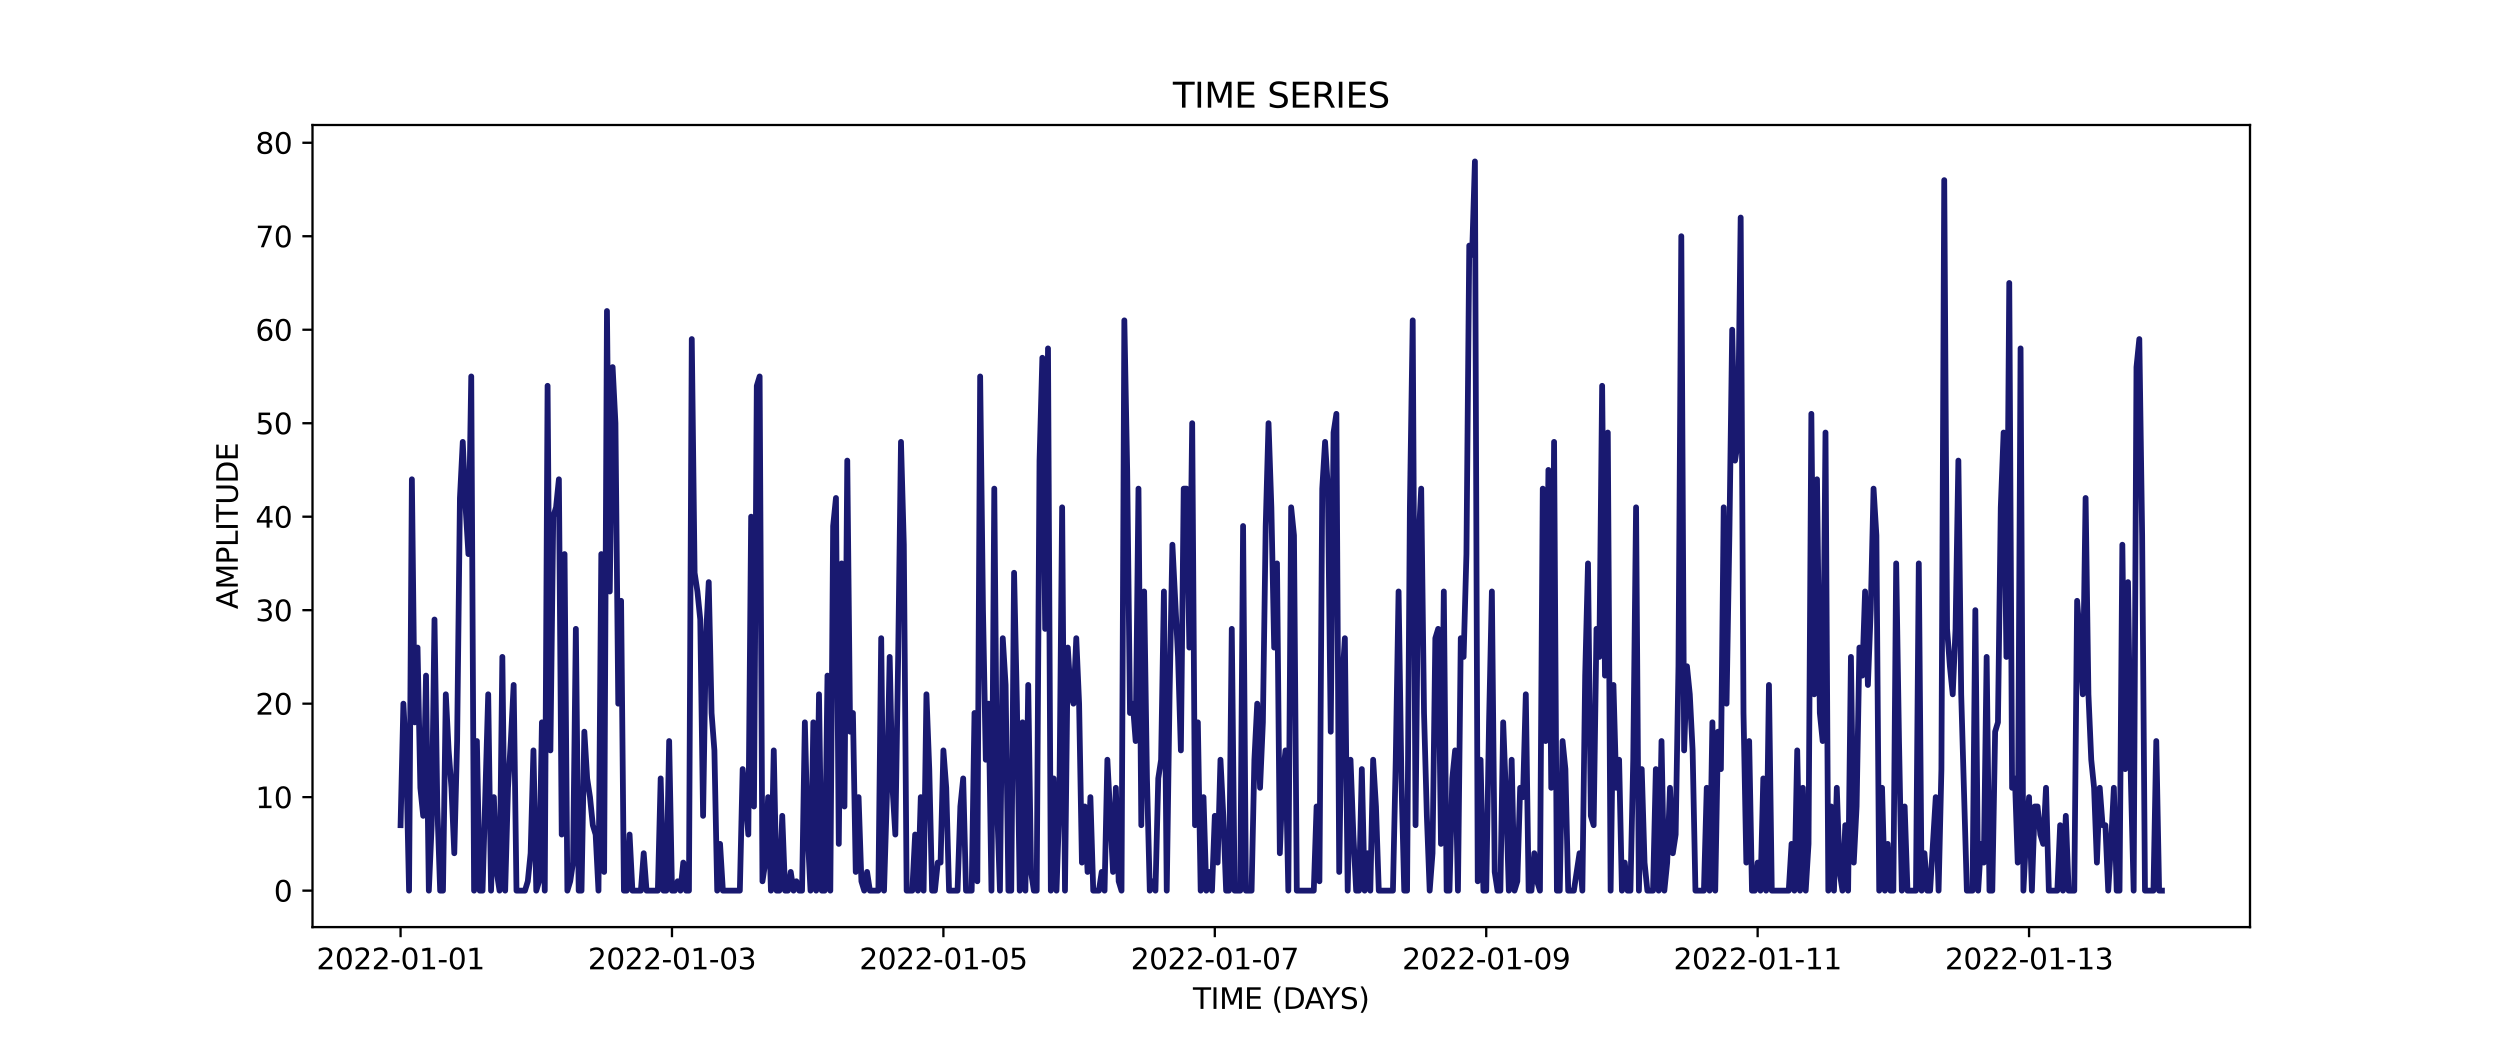 <?xml version="1.0" encoding="utf-8" standalone="no"?>
<!DOCTYPE svg PUBLIC "-//W3C//DTD SVG 1.1//EN"
  "http://www.w3.org/Graphics/SVG/1.1/DTD/svg11.dtd">
<svg xmlns:xlink="http://www.w3.org/1999/xlink" width="864pt" height="360pt" viewBox="0 0 864 360" xmlns="http://www.w3.org/2000/svg" version="1.1">
 <defs>
  <style type="text/css">*{stroke-linejoin: round; stroke-linecap: butt}</style>
 </defs>
 <g id="figure_1">
  <g id="patch_1">
   <path d="M 0 360 
L 864 360 
L 864 0 
L 0 0 
z
" style="fill: #ffffff"/>
  </g>
  <g id="axes_1">
   <g id="patch_2">
    <path d="M 108 320.4 
L 777.6 320.4 
L 777.6 43.2 
L 108 43.2 
z
" style="fill: #ffffff"/>
   </g>
   <g id="matplotlib.axis_1">
    <g id="xtick_1">
     <g id="line2d_1">
      <defs>
       <path id="m5d1405df8a" d="M 0 0 
L 0 3.5 
" style="stroke: #000000; stroke-width: 0.8"/>
      </defs>
      <g>
       <use xlink:href="#m5d1405df8a" x="138.436" y="320.4" style="stroke: #000000; stroke-width: 0.8"/>
      </g>
     </g>
     <g id="text_1">
      <!-- 2022-01-01 -->
      <g transform="translate(109.379 334.998) scale(0.1 -0.1)">
       <defs>
        <path id="DejaVuSans-32" d="M 1228 531 
L 3431 531 
L 3431 0 
L 469 0 
L 469 531 
Q 828 903 1448 1529 
Q 2069 2156 2228 2338 
Q 2531 2678 2651 2914 
Q 2772 3150 2772 3378 
Q 2772 3750 2511 3984 
Q 2250 4219 1831 4219 
Q 1534 4219 1204 4116 
Q 875 4013 500 3803 
L 500 4441 
Q 881 4594 1212 4672 
Q 1544 4750 1819 4750 
Q 2544 4750 2975 4387 
Q 3406 4025 3406 3419 
Q 3406 3131 3298 2873 
Q 3191 2616 2906 2266 
Q 2828 2175 2409 1742 
Q 1991 1309 1228 531 
z
" transform="scale(0.016)"/>
        <path id="DejaVuSans-30" d="M 2034 4250 
Q 1547 4250 1301 3770 
Q 1056 3291 1056 2328 
Q 1056 1369 1301 889 
Q 1547 409 2034 409 
Q 2525 409 2770 889 
Q 3016 1369 3016 2328 
Q 3016 3291 2770 3770 
Q 2525 4250 2034 4250 
z
M 2034 4750 
Q 2819 4750 3233 4129 
Q 3647 3509 3647 2328 
Q 3647 1150 3233 529 
Q 2819 -91 2034 -91 
Q 1250 -91 836 529 
Q 422 1150 422 2328 
Q 422 3509 836 4129 
Q 1250 4750 2034 4750 
z
" transform="scale(0.016)"/>
        <path id="DejaVuSans-2d" d="M 313 2009 
L 1997 2009 
L 1997 1497 
L 313 1497 
L 313 2009 
z
" transform="scale(0.016)"/>
        <path id="DejaVuSans-31" d="M 794 531 
L 1825 531 
L 1825 4091 
L 703 3866 
L 703 4441 
L 1819 4666 
L 2450 4666 
L 2450 531 
L 3481 531 
L 3481 0 
L 794 0 
L 794 531 
z
" transform="scale(0.016)"/>
       </defs>
       <use xlink:href="#DejaVuSans-32"/>
       <use xlink:href="#DejaVuSans-30" x="63.623"/>
       <use xlink:href="#DejaVuSans-32" x="127.246"/>
       <use xlink:href="#DejaVuSans-32" x="190.869"/>
       <use xlink:href="#DejaVuSans-2d" x="254.492"/>
       <use xlink:href="#DejaVuSans-30" x="290.576"/>
       <use xlink:href="#DejaVuSans-31" x="354.199"/>
       <use xlink:href="#DejaVuSans-2d" x="417.822"/>
       <use xlink:href="#DejaVuSans-30" x="453.906"/>
       <use xlink:href="#DejaVuSans-31" x="517.529"/>
      </g>
     </g>
    </g>
    <g id="xtick_2">
     <g id="line2d_2">
      <g>
       <use xlink:href="#m5d1405df8a" x="232.237" y="320.4" style="stroke: #000000; stroke-width: 0.8"/>
      </g>
     </g>
     <g id="text_2">
      <!-- 2022-01-03 -->
      <g transform="translate(203.179 334.998) scale(0.1 -0.1)">
       <defs>
        <path id="DejaVuSans-33" d="M 2597 2516 
Q 3050 2419 3304 2112 
Q 3559 1806 3559 1356 
Q 3559 666 3084 287 
Q 2609 -91 1734 -91 
Q 1441 -91 1130 -33 
Q 819 25 488 141 
L 488 750 
Q 750 597 1062 519 
Q 1375 441 1716 441 
Q 2309 441 2620 675 
Q 2931 909 2931 1356 
Q 2931 1769 2642 2001 
Q 2353 2234 1838 2234 
L 1294 2234 
L 1294 2753 
L 1863 2753 
Q 2328 2753 2575 2939 
Q 2822 3125 2822 3475 
Q 2822 3834 2567 4026 
Q 2313 4219 1838 4219 
Q 1578 4219 1281 4162 
Q 984 4106 628 3988 
L 628 4550 
Q 988 4650 1302 4700 
Q 1616 4750 1894 4750 
Q 2613 4750 3031 4423 
Q 3450 4097 3450 3541 
Q 3450 3153 3228 2886 
Q 3006 2619 2597 2516 
z
" transform="scale(0.016)"/>
       </defs>
       <use xlink:href="#DejaVuSans-32"/>
       <use xlink:href="#DejaVuSans-30" x="63.623"/>
       <use xlink:href="#DejaVuSans-32" x="127.246"/>
       <use xlink:href="#DejaVuSans-32" x="190.869"/>
       <use xlink:href="#DejaVuSans-2d" x="254.492"/>
       <use xlink:href="#DejaVuSans-30" x="290.576"/>
       <use xlink:href="#DejaVuSans-31" x="354.199"/>
       <use xlink:href="#DejaVuSans-2d" x="417.822"/>
       <use xlink:href="#DejaVuSans-30" x="453.906"/>
       <use xlink:href="#DejaVuSans-33" x="517.529"/>
      </g>
     </g>
    </g>
    <g id="xtick_3">
     <g id="line2d_3">
      <g>
       <use xlink:href="#m5d1405df8a" x="326.038" y="320.4" style="stroke: #000000; stroke-width: 0.8"/>
      </g>
     </g>
     <g id="text_3">
      <!-- 2022-01-05 -->
      <g transform="translate(296.98 334.998) scale(0.1 -0.1)">
       <defs>
        <path id="DejaVuSans-35" d="M 691 4666 
L 3169 4666 
L 3169 4134 
L 1269 4134 
L 1269 2991 
Q 1406 3038 1543 3061 
Q 1681 3084 1819 3084 
Q 2600 3084 3056 2656 
Q 3513 2228 3513 1497 
Q 3513 744 3044 326 
Q 2575 -91 1722 -91 
Q 1428 -91 1123 -41 
Q 819 9 494 109 
L 494 744 
Q 775 591 1075 516 
Q 1375 441 1709 441 
Q 2250 441 2565 725 
Q 2881 1009 2881 1497 
Q 2881 1984 2565 2268 
Q 2250 2553 1709 2553 
Q 1456 2553 1204 2497 
Q 953 2441 691 2322 
L 691 4666 
z
" transform="scale(0.016)"/>
       </defs>
       <use xlink:href="#DejaVuSans-32"/>
       <use xlink:href="#DejaVuSans-30" x="63.623"/>
       <use xlink:href="#DejaVuSans-32" x="127.246"/>
       <use xlink:href="#DejaVuSans-32" x="190.869"/>
       <use xlink:href="#DejaVuSans-2d" x="254.492"/>
       <use xlink:href="#DejaVuSans-30" x="290.576"/>
       <use xlink:href="#DejaVuSans-31" x="354.199"/>
       <use xlink:href="#DejaVuSans-2d" x="417.822"/>
       <use xlink:href="#DejaVuSans-30" x="453.906"/>
       <use xlink:href="#DejaVuSans-35" x="517.529"/>
      </g>
     </g>
    </g>
    <g id="xtick_4">
     <g id="line2d_4">
      <g>
       <use xlink:href="#m5d1405df8a" x="419.838" y="320.4" style="stroke: #000000; stroke-width: 0.8"/>
      </g>
     </g>
     <g id="text_4">
      <!-- 2022-01-07 -->
      <g transform="translate(390.781 334.998) scale(0.1 -0.1)">
       <defs>
        <path id="DejaVuSans-37" d="M 525 4666 
L 3525 4666 
L 3525 4397 
L 1831 0 
L 1172 0 
L 2766 4134 
L 525 4134 
L 525 4666 
z
" transform="scale(0.016)"/>
       </defs>
       <use xlink:href="#DejaVuSans-32"/>
       <use xlink:href="#DejaVuSans-30" x="63.623"/>
       <use xlink:href="#DejaVuSans-32" x="127.246"/>
       <use xlink:href="#DejaVuSans-32" x="190.869"/>
       <use xlink:href="#DejaVuSans-2d" x="254.492"/>
       <use xlink:href="#DejaVuSans-30" x="290.576"/>
       <use xlink:href="#DejaVuSans-31" x="354.199"/>
       <use xlink:href="#DejaVuSans-2d" x="417.822"/>
       <use xlink:href="#DejaVuSans-30" x="453.906"/>
       <use xlink:href="#DejaVuSans-37" x="517.529"/>
      </g>
     </g>
    </g>
    <g id="xtick_5">
     <g id="line2d_5">
      <g>
       <use xlink:href="#m5d1405df8a" x="513.639" y="320.4" style="stroke: #000000; stroke-width: 0.8"/>
      </g>
     </g>
     <g id="text_5">
      <!-- 2022-01-09 -->
      <g transform="translate(484.581 334.998) scale(0.1 -0.1)">
       <defs>
        <path id="DejaVuSans-39" d="M 703 97 
L 703 672 
Q 941 559 1184 500 
Q 1428 441 1663 441 
Q 2288 441 2617 861 
Q 2947 1281 2994 2138 
Q 2813 1869 2534 1725 
Q 2256 1581 1919 1581 
Q 1219 1581 811 2004 
Q 403 2428 403 3163 
Q 403 3881 828 4315 
Q 1253 4750 1959 4750 
Q 2769 4750 3195 4129 
Q 3622 3509 3622 2328 
Q 3622 1225 3098 567 
Q 2575 -91 1691 -91 
Q 1453 -91 1209 -44 
Q 966 3 703 97 
z
M 1959 2075 
Q 2384 2075 2632 2365 
Q 2881 2656 2881 3163 
Q 2881 3666 2632 3958 
Q 2384 4250 1959 4250 
Q 1534 4250 1286 3958 
Q 1038 3666 1038 3163 
Q 1038 2656 1286 2365 
Q 1534 2075 1959 2075 
z
" transform="scale(0.016)"/>
       </defs>
       <use xlink:href="#DejaVuSans-32"/>
       <use xlink:href="#DejaVuSans-30" x="63.623"/>
       <use xlink:href="#DejaVuSans-32" x="127.246"/>
       <use xlink:href="#DejaVuSans-32" x="190.869"/>
       <use xlink:href="#DejaVuSans-2d" x="254.492"/>
       <use xlink:href="#DejaVuSans-30" x="290.576"/>
       <use xlink:href="#DejaVuSans-31" x="354.199"/>
       <use xlink:href="#DejaVuSans-2d" x="417.822"/>
       <use xlink:href="#DejaVuSans-30" x="453.906"/>
       <use xlink:href="#DejaVuSans-39" x="517.529"/>
      </g>
     </g>
    </g>
    <g id="xtick_6">
     <g id="line2d_6">
      <g>
       <use xlink:href="#m5d1405df8a" x="607.44" y="320.4" style="stroke: #000000; stroke-width: 0.8"/>
      </g>
     </g>
     <g id="text_6">
      <!-- 2022-01-11 -->
      <g transform="translate(578.382 334.998) scale(0.1 -0.1)">
       <use xlink:href="#DejaVuSans-32"/>
       <use xlink:href="#DejaVuSans-30" x="63.623"/>
       <use xlink:href="#DejaVuSans-32" x="127.246"/>
       <use xlink:href="#DejaVuSans-32" x="190.869"/>
       <use xlink:href="#DejaVuSans-2d" x="254.492"/>
       <use xlink:href="#DejaVuSans-30" x="290.576"/>
       <use xlink:href="#DejaVuSans-31" x="354.199"/>
       <use xlink:href="#DejaVuSans-2d" x="417.822"/>
       <use xlink:href="#DejaVuSans-31" x="453.906"/>
       <use xlink:href="#DejaVuSans-31" x="517.529"/>
      </g>
     </g>
    </g>
    <g id="xtick_7">
     <g id="line2d_7">
      <g>
       <use xlink:href="#m5d1405df8a" x="701.24" y="320.4" style="stroke: #000000; stroke-width: 0.8"/>
      </g>
     </g>
     <g id="text_7">
      <!-- 2022-01-13 -->
      <g transform="translate(672.183 334.998) scale(0.1 -0.1)">
       <use xlink:href="#DejaVuSans-32"/>
       <use xlink:href="#DejaVuSans-30" x="63.623"/>
       <use xlink:href="#DejaVuSans-32" x="127.246"/>
       <use xlink:href="#DejaVuSans-32" x="190.869"/>
       <use xlink:href="#DejaVuSans-2d" x="254.492"/>
       <use xlink:href="#DejaVuSans-30" x="290.576"/>
       <use xlink:href="#DejaVuSans-31" x="354.199"/>
       <use xlink:href="#DejaVuSans-2d" x="417.822"/>
       <use xlink:href="#DejaVuSans-31" x="453.906"/>
       <use xlink:href="#DejaVuSans-33" x="517.529"/>
      </g>
     </g>
    </g>
    <g id="text_8">
     <!-- TIME (DAYS) -->
     <g transform="translate(412.284 348.677) scale(0.1 -0.1)">
      <defs>
       <path id="DejaVuSans-54" d="M -19 4666 
L 3928 4666 
L 3928 4134 
L 2272 4134 
L 2272 0 
L 1638 0 
L 1638 4134 
L -19 4134 
L -19 4666 
z
" transform="scale(0.016)"/>
       <path id="DejaVuSans-49" d="M 628 4666 
L 1259 4666 
L 1259 0 
L 628 0 
L 628 4666 
z
" transform="scale(0.016)"/>
       <path id="DejaVuSans-4d" d="M 628 4666 
L 1569 4666 
L 2759 1491 
L 3956 4666 
L 4897 4666 
L 4897 0 
L 4281 0 
L 4281 4097 
L 3078 897 
L 2444 897 
L 1241 4097 
L 1241 0 
L 628 0 
L 628 4666 
z
" transform="scale(0.016)"/>
       <path id="DejaVuSans-45" d="M 628 4666 
L 3578 4666 
L 3578 4134 
L 1259 4134 
L 1259 2753 
L 3481 2753 
L 3481 2222 
L 1259 2222 
L 1259 531 
L 3634 531 
L 3634 0 
L 628 0 
L 628 4666 
z
" transform="scale(0.016)"/>
       <path id="DejaVuSans-20" transform="scale(0.016)"/>
       <path id="DejaVuSans-28" d="M 1984 4856 
Q 1566 4138 1362 3434 
Q 1159 2731 1159 2009 
Q 1159 1288 1364 580 
Q 1569 -128 1984 -844 
L 1484 -844 
Q 1016 -109 783 600 
Q 550 1309 550 2009 
Q 550 2706 781 3412 
Q 1013 4119 1484 4856 
L 1984 4856 
z
" transform="scale(0.016)"/>
       <path id="DejaVuSans-44" d="M 1259 4147 
L 1259 519 
L 2022 519 
Q 2988 519 3436 956 
Q 3884 1394 3884 2338 
Q 3884 3275 3436 3711 
Q 2988 4147 2022 4147 
L 1259 4147 
z
M 628 4666 
L 1925 4666 
Q 3281 4666 3915 4102 
Q 4550 3538 4550 2338 
Q 4550 1131 3912 565 
Q 3275 0 1925 0 
L 628 0 
L 628 4666 
z
" transform="scale(0.016)"/>
       <path id="DejaVuSans-41" d="M 2188 4044 
L 1331 1722 
L 3047 1722 
L 2188 4044 
z
M 1831 4666 
L 2547 4666 
L 4325 0 
L 3669 0 
L 3244 1197 
L 1141 1197 
L 716 0 
L 50 0 
L 1831 4666 
z
" transform="scale(0.016)"/>
       <path id="DejaVuSans-59" d="M -13 4666 
L 666 4666 
L 1959 2747 
L 3244 4666 
L 3922 4666 
L 2272 2222 
L 2272 0 
L 1638 0 
L 1638 2222 
L -13 4666 
z
" transform="scale(0.016)"/>
       <path id="DejaVuSans-53" d="M 3425 4513 
L 3425 3897 
Q 3066 4069 2747 4153 
Q 2428 4238 2131 4238 
Q 1616 4238 1336 4038 
Q 1056 3838 1056 3469 
Q 1056 3159 1242 3001 
Q 1428 2844 1947 2747 
L 2328 2669 
Q 3034 2534 3370 2195 
Q 3706 1856 3706 1288 
Q 3706 609 3251 259 
Q 2797 -91 1919 -91 
Q 1588 -91 1214 -16 
Q 841 59 441 206 
L 441 856 
Q 825 641 1194 531 
Q 1563 422 1919 422 
Q 2459 422 2753 634 
Q 3047 847 3047 1241 
Q 3047 1584 2836 1778 
Q 2625 1972 2144 2069 
L 1759 2144 
Q 1053 2284 737 2584 
Q 422 2884 422 3419 
Q 422 4038 858 4394 
Q 1294 4750 2059 4750 
Q 2388 4750 2728 4690 
Q 3069 4631 3425 4513 
z
" transform="scale(0.016)"/>
       <path id="DejaVuSans-29" d="M 513 4856 
L 1013 4856 
Q 1481 4119 1714 3412 
Q 1947 2706 1947 2009 
Q 1947 1309 1714 600 
Q 1481 -109 1013 -844 
L 513 -844 
Q 928 -128 1133 580 
Q 1338 1288 1338 2009 
Q 1338 2731 1133 3434 
Q 928 4138 513 4856 
z
" transform="scale(0.016)"/>
      </defs>
      <use xlink:href="#DejaVuSans-54"/>
      <use xlink:href="#DejaVuSans-49" x="61.084"/>
      <use xlink:href="#DejaVuSans-4d" x="90.576"/>
      <use xlink:href="#DejaVuSans-45" x="176.855"/>
      <use xlink:href="#DejaVuSans-20" x="240.039"/>
      <use xlink:href="#DejaVuSans-28" x="271.826"/>
      <use xlink:href="#DejaVuSans-44" x="310.84"/>
      <use xlink:href="#DejaVuSans-41" x="386.092"/>
      <use xlink:href="#DejaVuSans-59" x="446.75"/>
      <use xlink:href="#DejaVuSans-53" x="507.834"/>
      <use xlink:href="#DejaVuSans-29" x="571.311"/>
     </g>
    </g>
   </g>
   <g id="matplotlib.axis_2">
    <g id="ytick_1">
     <g id="line2d_8">
      <defs>
       <path id="mc686d62a17" d="M 0 0 
L -3.5 0 
" style="stroke: #000000; stroke-width: 0.8"/>
      </defs>
      <g>
       <use xlink:href="#mc686d62a17" x="108" y="307.8" style="stroke: #000000; stroke-width: 0.8"/>
      </g>
     </g>
     <g id="text_9">
      <!-- 0 -->
      <g transform="translate(94.638 311.599) scale(0.1 -0.1)">
       <use xlink:href="#DejaVuSans-30"/>
      </g>
     </g>
    </g>
    <g id="ytick_2">
     <g id="line2d_9">
      <g>
       <use xlink:href="#mc686d62a17" x="108" y="275.492" style="stroke: #000000; stroke-width: 0.8"/>
      </g>
     </g>
     <g id="text_10">
      <!-- 10 -->
      <g transform="translate(88.275 279.292) scale(0.1 -0.1)">
       <use xlink:href="#DejaVuSans-31"/>
       <use xlink:href="#DejaVuSans-30" x="63.623"/>
      </g>
     </g>
    </g>
    <g id="ytick_3">
     <g id="line2d_10">
      <g>
       <use xlink:href="#mc686d62a17" x="108" y="243.185" style="stroke: #000000; stroke-width: 0.8"/>
      </g>
     </g>
     <g id="text_11">
      <!-- 20 -->
      <g transform="translate(88.275 246.984) scale(0.1 -0.1)">
       <use xlink:href="#DejaVuSans-32"/>
       <use xlink:href="#DejaVuSans-30" x="63.623"/>
      </g>
     </g>
    </g>
    <g id="ytick_4">
     <g id="line2d_11">
      <g>
       <use xlink:href="#mc686d62a17" x="108" y="210.877" style="stroke: #000000; stroke-width: 0.8"/>
      </g>
     </g>
     <g id="text_12">
      <!-- 30 -->
      <g transform="translate(88.275 214.676) scale(0.1 -0.1)">
       <use xlink:href="#DejaVuSans-33"/>
       <use xlink:href="#DejaVuSans-30" x="63.623"/>
      </g>
     </g>
    </g>
    <g id="ytick_5">
     <g id="line2d_12">
      <g>
       <use xlink:href="#mc686d62a17" x="108" y="178.569" style="stroke: #000000; stroke-width: 0.8"/>
      </g>
     </g>
     <g id="text_13">
      <!-- 40 -->
      <g transform="translate(88.275 182.368) scale(0.1 -0.1)">
       <defs>
        <path id="DejaVuSans-34" d="M 2419 4116 
L 825 1625 
L 2419 1625 
L 2419 4116 
z
M 2253 4666 
L 3047 4666 
L 3047 1625 
L 3713 1625 
L 3713 1100 
L 3047 1100 
L 3047 0 
L 2419 0 
L 2419 1100 
L 313 1100 
L 313 1709 
L 2253 4666 
z
" transform="scale(0.016)"/>
       </defs>
       <use xlink:href="#DejaVuSans-34"/>
       <use xlink:href="#DejaVuSans-30" x="63.623"/>
      </g>
     </g>
    </g>
    <g id="ytick_6">
     <g id="line2d_13">
      <g>
       <use xlink:href="#mc686d62a17" x="108" y="146.262" style="stroke: #000000; stroke-width: 0.8"/>
      </g>
     </g>
     <g id="text_14">
      <!-- 50 -->
      <g transform="translate(88.275 150.061) scale(0.1 -0.1)">
       <use xlink:href="#DejaVuSans-35"/>
       <use xlink:href="#DejaVuSans-30" x="63.623"/>
      </g>
     </g>
    </g>
    <g id="ytick_7">
     <g id="line2d_14">
      <g>
       <use xlink:href="#mc686d62a17" x="108" y="113.954" style="stroke: #000000; stroke-width: 0.8"/>
      </g>
     </g>
     <g id="text_15">
      <!-- 60 -->
      <g transform="translate(88.275 117.753) scale(0.1 -0.1)">
       <defs>
        <path id="DejaVuSans-36" d="M 2113 2584 
Q 1688 2584 1439 2293 
Q 1191 2003 1191 1497 
Q 1191 994 1439 701 
Q 1688 409 2113 409 
Q 2538 409 2786 701 
Q 3034 994 3034 1497 
Q 3034 2003 2786 2293 
Q 2538 2584 2113 2584 
z
M 3366 4563 
L 3366 3988 
Q 3128 4100 2886 4159 
Q 2644 4219 2406 4219 
Q 1781 4219 1451 3797 
Q 1122 3375 1075 2522 
Q 1259 2794 1537 2939 
Q 1816 3084 2150 3084 
Q 2853 3084 3261 2657 
Q 3669 2231 3669 1497 
Q 3669 778 3244 343 
Q 2819 -91 2113 -91 
Q 1303 -91 875 529 
Q 447 1150 447 2328 
Q 447 3434 972 4092 
Q 1497 4750 2381 4750 
Q 2619 4750 2861 4703 
Q 3103 4656 3366 4563 
z
" transform="scale(0.016)"/>
       </defs>
       <use xlink:href="#DejaVuSans-36"/>
       <use xlink:href="#DejaVuSans-30" x="63.623"/>
      </g>
     </g>
    </g>
    <g id="ytick_8">
     <g id="line2d_15">
      <g>
       <use xlink:href="#mc686d62a17" x="108" y="81.646" style="stroke: #000000; stroke-width: 0.8"/>
      </g>
     </g>
     <g id="text_16">
      <!-- 70 -->
      <g transform="translate(88.275 85.445) scale(0.1 -0.1)">
       <use xlink:href="#DejaVuSans-37"/>
       <use xlink:href="#DejaVuSans-30" x="63.623"/>
      </g>
     </g>
    </g>
    <g id="ytick_9">
     <g id="line2d_16">
      <g>
       <use xlink:href="#mc686d62a17" x="108" y="49.338" style="stroke: #000000; stroke-width: 0.8"/>
      </g>
     </g>
     <g id="text_17">
      <!-- 80 -->
      <g transform="translate(88.275 53.138) scale(0.1 -0.1)">
       <defs>
        <path id="DejaVuSans-38" d="M 2034 2216 
Q 1584 2216 1326 1975 
Q 1069 1734 1069 1313 
Q 1069 891 1326 650 
Q 1584 409 2034 409 
Q 2484 409 2743 651 
Q 3003 894 3003 1313 
Q 3003 1734 2745 1975 
Q 2488 2216 2034 2216 
z
M 1403 2484 
Q 997 2584 770 2862 
Q 544 3141 544 3541 
Q 544 4100 942 4425 
Q 1341 4750 2034 4750 
Q 2731 4750 3128 4425 
Q 3525 4100 3525 3541 
Q 3525 3141 3298 2862 
Q 3072 2584 2669 2484 
Q 3125 2378 3379 2068 
Q 3634 1759 3634 1313 
Q 3634 634 3220 271 
Q 2806 -91 2034 -91 
Q 1263 -91 848 271 
Q 434 634 434 1313 
Q 434 1759 690 2068 
Q 947 2378 1403 2484 
z
M 1172 3481 
Q 1172 3119 1398 2916 
Q 1625 2713 2034 2713 
Q 2441 2713 2670 2916 
Q 2900 3119 2900 3481 
Q 2900 3844 2670 4047 
Q 2441 4250 2034 4250 
Q 1625 4250 1398 4047 
Q 1172 3844 1172 3481 
z
" transform="scale(0.016)"/>
       </defs>
       <use xlink:href="#DejaVuSans-38"/>
       <use xlink:href="#DejaVuSans-30" x="63.623"/>
      </g>
     </g>
    </g>
    <g id="text_18">
     <!-- AMPLITUDE -->
     <g transform="translate(82.195 210.533) rotate(-90) scale(0.1 -0.1)">
      <defs>
       <path id="DejaVuSans-50" d="M 1259 4147 
L 1259 2394 
L 2053 2394 
Q 2494 2394 2734 2622 
Q 2975 2850 2975 3272 
Q 2975 3691 2734 3919 
Q 2494 4147 2053 4147 
L 1259 4147 
z
M 628 4666 
L 2053 4666 
Q 2838 4666 3239 4311 
Q 3641 3956 3641 3272 
Q 3641 2581 3239 2228 
Q 2838 1875 2053 1875 
L 1259 1875 
L 1259 0 
L 628 0 
L 628 4666 
z
" transform="scale(0.016)"/>
       <path id="DejaVuSans-4c" d="M 628 4666 
L 1259 4666 
L 1259 531 
L 3531 531 
L 3531 0 
L 628 0 
L 628 4666 
z
" transform="scale(0.016)"/>
       <path id="DejaVuSans-55" d="M 556 4666 
L 1191 4666 
L 1191 1831 
Q 1191 1081 1462 751 
Q 1734 422 2344 422 
Q 2950 422 3222 751 
Q 3494 1081 3494 1831 
L 3494 4666 
L 4128 4666 
L 4128 1753 
Q 4128 841 3676 375 
Q 3225 -91 2344 -91 
Q 1459 -91 1007 375 
Q 556 841 556 1753 
L 556 4666 
z
" transform="scale(0.016)"/>
      </defs>
      <use xlink:href="#DejaVuSans-41"/>
      <use xlink:href="#DejaVuSans-4d" x="68.408"/>
      <use xlink:href="#DejaVuSans-50" x="154.688"/>
      <use xlink:href="#DejaVuSans-4c" x="214.99"/>
      <use xlink:href="#DejaVuSans-49" x="270.703"/>
      <use xlink:href="#DejaVuSans-54" x="300.195"/>
      <use xlink:href="#DejaVuSans-55" x="361.279"/>
      <use xlink:href="#DejaVuSans-44" x="434.473"/>
      <use xlink:href="#DejaVuSans-45" x="511.475"/>
     </g>
    </g>
   </g>
   <g id="line2d_17">
    <path d="M 138.436 285.185 
L 139.413 243.185 
L 140.391 262.569 
L 141.368 307.8 
L 142.345 165.646 
L 143.322 249.646 
L 144.299 223.8 
L 145.276 272.262 
L 146.253 281.954 
L 147.23 233.492 
L 148.207 307.8 
L 149.184 285.185 
L 150.161 214.108 
L 151.139 278.723 
L 152.116 307.8 
L 153.093 307.8 
L 154.07 239.954 
L 155.047 259.338 
L 156.024 272.262 
L 157.001 294.877 
L 157.978 256.108 
L 158.955 172.108 
L 159.932 152.723 
L 160.909 175.338 
L 161.887 191.492 
L 162.864 130.108 
L 163.841 307.8 
L 164.818 256.108 
L 165.795 307.8 
L 166.772 307.8 
L 168.726 239.954 
L 169.703 307.8 
L 170.68 275.492 
L 171.657 301.338 
L 172.635 307.8 
L 173.612 227.031 
L 174.589 307.8 
L 175.566 272.262 
L 176.543 256.108 
L 177.52 236.723 
L 178.497 307.8 
L 181.428 307.8 
L 182.405 304.569 
L 183.383 294.877 
L 184.36 259.338 
L 185.337 307.8 
L 186.314 304.569 
L 187.291 249.646 
L 188.268 307.8 
L 189.245 133.338 
L 190.222 259.338 
L 191.199 178.569 
L 192.176 175.338 
L 193.153 165.646 
L 194.131 288.415 
L 195.108 191.492 
L 196.085 307.8 
L 197.062 304.569 
L 198.039 298.108 
L 199.016 217.338 
L 199.993 307.8 
L 200.97 307.8 
L 201.947 252.877 
L 202.924 269.031 
L 203.901 275.492 
L 204.879 285.185 
L 205.856 288.415 
L 206.833 307.8 
L 207.81 191.492 
L 208.787 301.338 
L 209.764 107.492 
L 210.741 204.415 
L 211.718 126.877 
L 212.695 146.262 
L 213.672 243.185 
L 214.649 207.646 
L 215.626 307.8 
L 216.604 307.8 
L 217.581 288.415 
L 218.558 307.8 
L 221.489 307.8 
L 222.466 294.877 
L 223.443 307.8 
L 227.352 307.8 
L 228.329 269.031 
L 229.306 307.8 
L 230.283 307.8 
L 231.26 256.108 
L 232.237 307.8 
L 233.214 307.8 
L 234.191 304.569 
L 235.168 307.8 
L 236.145 298.108 
L 237.122 307.8 
L 238.1 307.8 
L 239.077 117.185 
L 240.054 197.954 
L 241.031 204.415 
L 242.008 214.108 
L 242.985 281.954 
L 243.962 220.569 
L 244.939 201.185 
L 245.916 246.415 
L 246.893 259.338 
L 247.87 307.8 
L 248.848 291.646 
L 249.825 307.8 
L 255.687 307.8 
L 256.664 265.8 
L 257.641 275.492 
L 258.618 288.415 
L 259.596 178.569 
L 260.573 278.723 
L 261.55 133.338 
L 262.527 130.108 
L 263.504 304.569 
L 264.481 298.108 
L 265.458 275.492 
L 266.435 307.8 
L 267.412 259.338 
L 268.389 307.8 
L 269.366 307.8 
L 270.344 281.954 
L 271.321 307.8 
L 272.298 307.8 
L 273.275 301.338 
L 274.252 307.8 
L 275.229 304.569 
L 276.206 307.8 
L 277.183 307.8 
L 278.16 249.646 
L 279.137 288.415 
L 280.114 307.8 
L 281.092 249.646 
L 282.069 307.8 
L 283.046 239.954 
L 284.023 307.8 
L 285 307.8 
L 285.977 233.492 
L 286.954 307.8 
L 287.931 181.8 
L 288.908 172.108 
L 289.885 291.646 
L 290.862 194.723 
L 291.84 278.723 
L 292.817 159.185 
L 293.794 252.877 
L 294.771 246.415 
L 295.748 301.338 
L 296.725 275.492 
L 297.702 304.569 
L 298.679 307.8 
L 299.656 301.338 
L 300.633 307.8 
L 303.565 307.8 
L 304.542 220.569 
L 305.519 307.8 
L 306.496 275.492 
L 307.473 227.031 
L 308.45 272.262 
L 309.427 288.415 
L 310.404 227.031 
L 311.381 152.723 
L 312.358 188.262 
L 313.336 307.8 
L 315.29 307.8 
L 316.267 288.415 
L 317.244 307.8 
L 318.221 275.492 
L 319.198 307.8 
L 320.175 239.954 
L 321.152 265.8 
L 322.129 307.8 
L 323.106 307.8 
L 324.084 298.108 
L 325.061 298.108 
L 326.038 259.338 
L 327.015 272.262 
L 327.992 307.8 
L 330.923 307.8 
L 331.9 278.723 
L 332.877 269.031 
L 333.854 307.8 
L 335.809 307.8 
L 336.786 246.415 
L 337.763 304.569 
L 338.74 130.108 
L 339.717 210.877 
L 340.694 262.569 
L 341.671 243.185 
L 342.648 307.8 
L 343.625 168.877 
L 344.602 278.723 
L 345.58 307.8 
L 346.557 220.569 
L 347.534 236.723 
L 348.511 307.8 
L 349.488 307.8 
L 350.465 197.954 
L 351.442 243.185 
L 352.419 307.8 
L 353.396 249.646 
L 354.373 307.8 
L 355.35 236.723 
L 356.328 301.338 
L 357.305 307.8 
L 358.282 307.8 
L 359.259 159.185 
L 360.236 123.646 
L 361.213 217.338 
L 362.19 120.415 
L 363.167 307.8 
L 364.144 269.031 
L 365.121 307.8 
L 366.098 278.723 
L 367.075 175.338 
L 368.053 307.8 
L 369.03 223.8 
L 370.007 239.954 
L 370.984 243.185 
L 371.961 220.569 
L 372.938 243.185 
L 373.915 298.108 
L 374.892 278.723 
L 375.869 301.338 
L 376.846 275.492 
L 377.823 307.8 
L 379.778 307.8 
L 380.755 301.338 
L 381.732 307.8 
L 382.709 262.569 
L 384.663 301.338 
L 385.64 272.262 
L 386.617 304.569 
L 387.594 307.8 
L 388.571 110.723 
L 389.549 162.415 
L 390.526 246.415 
L 391.503 243.185 
L 392.48 256.108 
L 393.457 168.877 
L 394.434 285.185 
L 395.411 204.415 
L 396.388 269.031 
L 397.365 307.8 
L 398.342 304.569 
L 399.319 307.8 
L 400.297 269.031 
L 401.274 262.569 
L 402.251 204.415 
L 403.228 307.8 
L 404.205 239.954 
L 405.182 188.262 
L 407.136 227.031 
L 408.113 259.338 
L 409.09 168.877 
L 410.067 168.877 
L 411.045 223.8 
L 412.022 146.262 
L 412.999 285.185 
L 413.976 249.646 
L 414.953 307.8 
L 415.93 275.492 
L 416.907 307.8 
L 417.884 301.338 
L 418.861 307.8 
L 419.838 281.954 
L 420.815 298.108 
L 421.793 262.569 
L 422.77 281.954 
L 423.747 307.8 
L 424.724 307.8 
L 425.701 217.338 
L 426.678 307.8 
L 428.632 307.8 
L 429.609 181.8 
L 430.586 307.8 
L 432.541 307.8 
L 433.518 262.569 
L 434.495 243.185 
L 435.472 272.262 
L 436.449 249.646 
L 437.426 181.8 
L 438.403 146.262 
L 439.38 175.338 
L 440.357 223.8 
L 441.334 194.723 
L 442.311 294.877 
L 443.289 269.031 
L 444.266 259.338 
L 445.243 307.8 
L 446.22 175.338 
L 447.197 185.031 
L 448.174 307.8 
L 454.037 307.8 
L 455.014 278.723 
L 455.991 304.569 
L 456.968 168.877 
L 457.945 152.723 
L 458.922 168.877 
L 459.899 252.877 
L 460.876 149.492 
L 461.853 143.031 
L 462.83 301.338 
L 463.807 236.723 
L 464.785 220.569 
L 465.762 307.8 
L 466.739 262.569 
L 467.716 288.415 
L 468.693 307.8 
L 469.67 307.8 
L 470.647 265.8 
L 471.624 307.8 
L 472.601 294.877 
L 473.578 307.8 
L 474.555 262.569 
L 475.533 278.723 
L 476.51 307.8 
L 481.395 307.8 
L 482.372 262.569 
L 483.349 204.415 
L 484.326 269.031 
L 485.303 307.8 
L 486.281 307.8 
L 487.258 175.338 
L 488.235 110.723 
L 489.212 285.185 
L 490.189 188.262 
L 491.166 168.877 
L 492.143 246.415 
L 493.12 281.954 
L 494.097 307.8 
L 495.074 294.877 
L 496.051 220.569 
L 497.029 217.338 
L 498.006 291.646 
L 498.983 204.415 
L 499.96 307.8 
L 500.937 307.8 
L 501.914 269.031 
L 502.891 259.338 
L 503.868 307.8 
L 504.845 220.569 
L 505.822 227.031 
L 506.799 191.492 
L 507.777 84.877 
L 508.754 88.108 
L 509.731 55.8 
L 510.708 304.569 
L 511.685 262.569 
L 512.662 307.8 
L 513.639 307.8 
L 514.616 249.646 
L 515.593 204.415 
L 516.57 301.338 
L 517.547 307.8 
L 518.524 307.8 
L 519.502 249.646 
L 520.479 275.492 
L 521.456 307.8 
L 522.433 262.569 
L 523.41 307.8 
L 524.387 304.569 
L 525.364 272.262 
L 526.341 275.492 
L 527.318 239.954 
L 528.295 307.8 
L 529.272 307.8 
L 530.25 294.877 
L 531.227 304.569 
L 532.204 307.8 
L 533.181 168.877 
L 534.158 256.108 
L 535.135 162.415 
L 536.112 272.262 
L 537.089 152.723 
L 538.066 307.8 
L 539.043 307.8 
L 540.02 256.108 
L 540.998 265.8 
L 541.975 307.8 
L 543.929 307.8 
L 545.883 294.877 
L 546.86 307.8 
L 547.837 233.492 
L 548.814 194.723 
L 549.791 281.954 
L 550.768 285.185 
L 551.746 217.338 
L 552.723 227.031 
L 553.7 133.338 
L 554.677 233.492 
L 555.654 149.492 
L 556.631 307.8 
L 557.608 236.723 
L 558.585 272.262 
L 559.562 262.569 
L 560.539 307.8 
L 561.516 298.108 
L 562.494 307.8 
L 563.471 307.8 
L 564.448 262.569 
L 565.425 175.338 
L 566.402 307.8 
L 567.379 265.8 
L 568.356 298.108 
L 569.333 307.8 
L 571.287 307.8 
L 572.264 265.8 
L 573.242 307.8 
L 574.219 256.108 
L 575.196 307.8 
L 576.173 298.108 
L 577.15 272.262 
L 578.127 294.877 
L 579.104 288.415 
L 580.081 230.262 
L 581.058 81.646 
L 582.035 259.338 
L 583.012 230.262 
L 583.99 239.954 
L 584.967 259.338 
L 585.944 307.8 
L 588.875 307.8 
L 589.852 272.262 
L 590.829 307.8 
L 591.806 249.646 
L 592.783 307.8 
L 593.76 252.877 
L 594.738 265.8 
L 595.715 175.338 
L 596.692 243.185 
L 597.669 185.031 
L 598.646 113.954 
L 599.623 159.185 
L 600.6 152.723 
L 601.577 75.185 
L 602.554 246.415 
L 603.531 298.108 
L 604.508 256.108 
L 605.486 307.8 
L 606.463 307.8 
L 607.44 298.108 
L 608.417 307.8 
L 609.394 269.031 
L 610.371 307.8 
L 611.348 236.723 
L 612.325 307.8 
L 618.188 307.8 
L 619.165 291.646 
L 620.142 307.8 
L 621.119 259.338 
L 622.096 307.8 
L 623.073 272.262 
L 624.05 307.8 
L 625.027 291.646 
L 626.004 143.031 
L 626.982 239.954 
L 627.959 165.646 
L 628.936 246.415 
L 629.913 256.108 
L 630.89 149.492 
L 631.867 307.8 
L 632.844 278.723 
L 633.821 307.8 
L 634.798 272.262 
L 635.775 301.338 
L 636.752 307.8 
L 637.73 285.185 
L 638.707 307.8 
L 639.684 227.031 
L 640.661 298.108 
L 641.638 278.723 
L 642.615 223.8 
L 643.592 233.492 
L 644.569 204.415 
L 645.546 236.723 
L 646.523 210.877 
L 647.5 168.877 
L 648.478 185.031 
L 649.455 307.8 
L 650.432 272.262 
L 651.409 307.8 
L 652.386 291.646 
L 653.363 307.8 
L 654.34 307.8 
L 655.317 194.723 
L 656.294 256.108 
L 657.271 307.8 
L 658.248 278.723 
L 659.226 307.8 
L 662.157 307.8 
L 663.134 194.723 
L 664.111 307.8 
L 665.088 294.877 
L 666.065 307.8 
L 667.042 307.8 
L 668.996 275.492 
L 669.974 307.8 
L 670.951 265.8 
L 671.928 62.262 
L 672.905 217.338 
L 673.882 230.262 
L 674.859 239.954 
L 675.836 217.338 
L 676.813 159.185 
L 677.79 239.954 
L 679.744 307.8 
L 681.699 307.8 
L 682.676 210.877 
L 683.653 307.8 
L 684.63 291.646 
L 685.607 298.108 
L 686.584 227.031 
L 687.561 307.8 
L 688.538 307.8 
L 689.515 252.877 
L 690.492 249.646 
L 691.469 175.338 
L 692.447 149.492 
L 693.424 227.031 
L 694.401 97.8 
L 695.378 272.262 
L 696.355 269.031 
L 697.332 298.108 
L 698.309 120.415 
L 699.286 307.8 
L 700.263 288.415 
L 701.24 275.492 
L 702.217 307.8 
L 703.195 278.723 
L 704.172 278.723 
L 705.149 288.415 
L 706.126 291.646 
L 707.103 272.262 
L 708.08 307.8 
L 711.011 307.8 
L 711.988 285.185 
L 712.965 307.8 
L 713.943 281.954 
L 714.92 307.8 
L 716.874 307.8 
L 717.851 207.646 
L 718.828 220.569 
L 719.805 239.954 
L 720.782 172.108 
L 721.759 239.954 
L 722.736 262.569 
L 723.713 272.262 
L 724.691 298.108 
L 725.668 272.262 
L 726.645 285.185 
L 727.622 285.185 
L 728.599 307.8 
L 729.576 291.646 
L 730.553 272.262 
L 731.53 307.8 
L 732.507 307.8 
L 733.484 188.262 
L 734.461 265.8 
L 735.439 201.185 
L 736.416 269.031 
L 737.393 307.8 
L 738.37 126.877 
L 739.347 117.185 
L 740.324 185.031 
L 741.301 307.8 
L 744.232 307.8 
L 745.209 256.108 
L 746.187 307.8 
L 747.164 307.8 
L 747.164 307.8 
" clip-path="url(#p8681a79fd3)" style="fill: none; stroke: #191970; stroke-width: 2; stroke-linecap: square"/>
   </g>
   <g id="patch_3">
    <path d="M 108 320.4 
L 108 43.2 
" style="fill: none; stroke: #000000; stroke-width: 0.8; stroke-linejoin: miter; stroke-linecap: square"/>
   </g>
   <g id="patch_4">
    <path d="M 777.6 320.4 
L 777.6 43.2 
" style="fill: none; stroke: #000000; stroke-width: 0.8; stroke-linejoin: miter; stroke-linecap: square"/>
   </g>
   <g id="patch_5">
    <path d="M 108 320.4 
L 777.6 320.4 
" style="fill: none; stroke: #000000; stroke-width: 0.8; stroke-linejoin: miter; stroke-linecap: square"/>
   </g>
   <g id="patch_6">
    <path d="M 108 43.2 
L 777.6 43.2 
" style="fill: none; stroke: #000000; stroke-width: 0.8; stroke-linejoin: miter; stroke-linecap: square"/>
   </g>
   <g id="text_19">
    <!-- TIME SERIES -->
    <g transform="translate(405.351 37.2) scale(0.12 -0.12)">
     <defs>
      <path id="DejaVuSans-52" d="M 2841 2188 
Q 3044 2119 3236 1894 
Q 3428 1669 3622 1275 
L 4263 0 
L 3584 0 
L 2988 1197 
Q 2756 1666 2539 1819 
Q 2322 1972 1947 1972 
L 1259 1972 
L 1259 0 
L 628 0 
L 628 4666 
L 2053 4666 
Q 2853 4666 3247 4331 
Q 3641 3997 3641 3322 
Q 3641 2881 3436 2590 
Q 3231 2300 2841 2188 
z
M 1259 4147 
L 1259 2491 
L 2053 2491 
Q 2509 2491 2742 2702 
Q 2975 2913 2975 3322 
Q 2975 3731 2742 3939 
Q 2509 4147 2053 4147 
L 1259 4147 
z
" transform="scale(0.016)"/>
     </defs>
     <use xlink:href="#DejaVuSans-54"/>
     <use xlink:href="#DejaVuSans-49" x="61.084"/>
     <use xlink:href="#DejaVuSans-4d" x="90.576"/>
     <use xlink:href="#DejaVuSans-45" x="176.855"/>
     <use xlink:href="#DejaVuSans-20" x="240.039"/>
     <use xlink:href="#DejaVuSans-53" x="271.826"/>
     <use xlink:href="#DejaVuSans-45" x="335.303"/>
     <use xlink:href="#DejaVuSans-52" x="398.486"/>
     <use xlink:href="#DejaVuSans-49" x="467.969"/>
     <use xlink:href="#DejaVuSans-45" x="497.461"/>
     <use xlink:href="#DejaVuSans-53" x="560.645"/>
    </g>
   </g>
  </g>
 </g>
 <defs>
  <clipPath id="p8681a79fd3">
   <rect x="108" y="43.2" width="669.6" height="277.2"/>
  </clipPath>
 </defs>
</svg>

